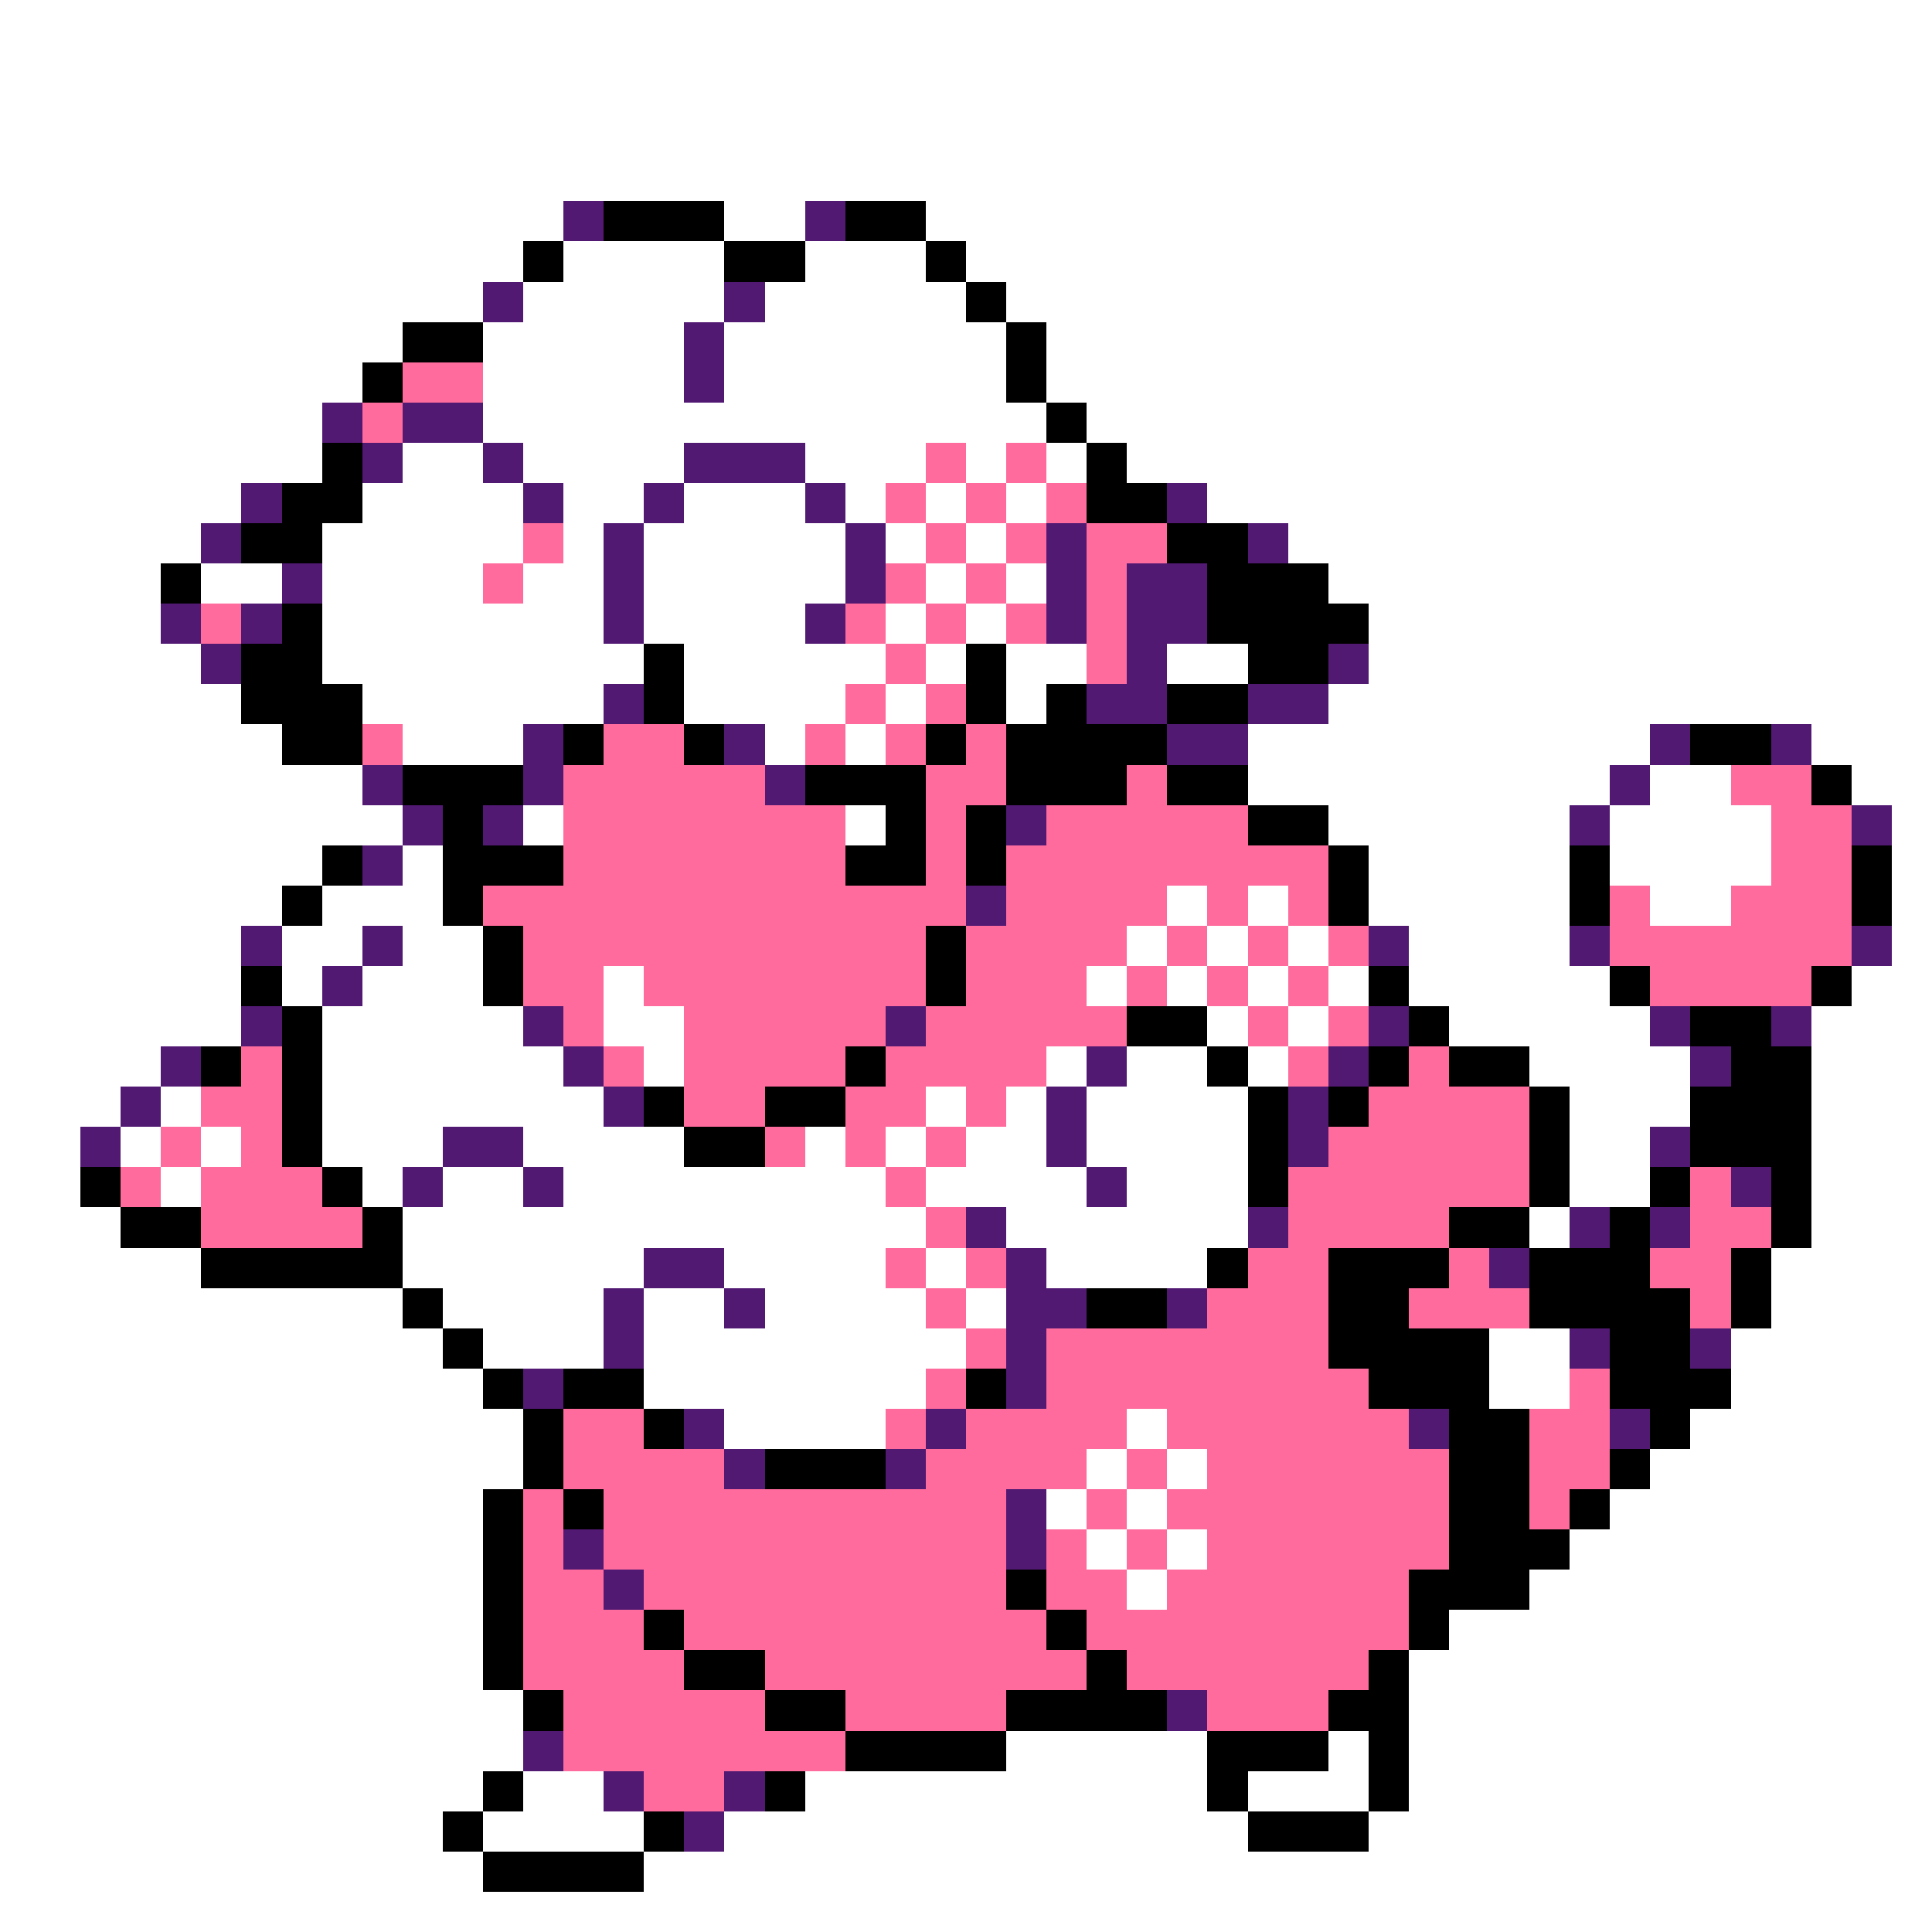<svg xmlns="http://www.w3.org/2000/svg" viewBox="0 -0.5 48 48" shape-rendering="crispEdges">
<rect x="0" y="-0.5" width="48" height="48" fill="#808080" stroke="none"/>
<path stroke="#ffffff" d="M0 0h48M0 1h48M0 2h48M0 3h48M0 4h48M0 5h14M18 5h2M23 5h25M0 6h13M14 6h4M20 6h3M24 6h24M0 7h12M13 7h5M19 7h5M25 7h23M0 8h10M12 8h5M18 8h7M26 8h22M0 9h9M12 9h5M18 9h7M26 9h22M0 10h8M12 10h14M27 10h21M0 11h8M10 11h2M13 11h4M20 11h3M24 11h1M26 11h1M28 11h20M0 12h6M9 12h4M14 12h2M17 12h3M21 12h1M23 12h1M25 12h1M30 12h18M0 13h5M8 13h5M14 13h1M16 13h5M22 13h1M24 13h1M32 13h16M0 14h4M5 14h2M8 14h4M13 14h2M16 14h5M23 14h1M25 14h1M33 14h15M0 15h4M8 15h7M16 15h4M22 15h1M24 15h1M34 15h14M0 16h5M8 16h8M17 16h5M23 16h1M25 16h2M29 16h2M34 16h14M0 17h6M9 17h6M17 17h4M22 17h1M25 17h1M33 17h15M0 18h7M10 18h3M19 18h1M21 18h1M31 18h10M45 18h3M0 19h9M31 19h9M41 19h2M46 19h2M0 20h10M13 20h1M21 20h1M33 20h6M40 20h4M47 20h1M0 21h8M10 21h1M34 21h5M40 21h4M47 21h1M0 22h7M8 22h3M29 22h1M31 22h1M34 22h5M41 22h2M47 22h1M0 23h6M7 23h2M10 23h2M28 23h1M30 23h1M32 23h1M35 23h4M47 23h1M0 24h6M7 24h1M9 24h3M15 24h1M27 24h1M29 24h1M31 24h1M33 24h1M35 24h5M46 24h2M0 25h6M8 25h5M15 25h2M30 25h1M32 25h1M36 25h5M45 25h3M0 26h4M8 26h6M16 26h1M26 26h1M28 26h2M31 26h1M38 26h4M45 26h3M0 27h3M4 27h1M8 27h7M23 27h1M25 27h1M27 27h4M39 27h3M45 27h3M0 28h2M3 28h1M5 28h1M8 28h3M13 28h4M20 28h1M22 28h1M24 28h2M27 28h4M39 28h2M45 28h3M0 29h2M4 29h1M9 29h1M11 29h2M14 29h8M23 29h4M28 29h3M39 29h2M45 29h3M0 30h3M10 30h13M25 30h6M38 30h1M45 30h3M0 31h5M10 31h6M18 31h4M23 31h1M26 31h4M44 31h4M0 32h10M11 32h4M16 32h2M19 32h4M24 32h1M44 32h4M0 33h11M12 33h3M16 33h8M37 33h2M43 33h5M0 34h12M16 34h7M37 34h2M43 34h5M0 35h13M18 35h4M28 35h1M42 35h6M0 36h13M27 36h1M29 36h1M41 36h7M0 37h12M26 37h1M28 37h1M40 37h8M0 38h12M27 38h1M29 38h1M39 38h9M0 39h12M28 39h1M38 39h10M0 40h12M36 40h12M0 41h12M35 41h13M0 42h13M35 42h13M0 43h13M25 43h5M33 43h1M35 43h13M0 44h12M13 44h2M20 44h10M31 44h3M35 44h13M0 45h11M12 45h4M18 45h13M34 45h14M0 46h12M16 46h32M0 47h48" />
<path stroke="#521973" d="M14 5h1M20 5h1M12 7h1M18 7h1M17 8h1M17 9h1M8 10h1M10 10h2M9 11h1M12 11h1M17 11h3M6 12h1M13 12h1M16 12h1M20 12h1M29 12h1M5 13h1M15 13h1M21 13h1M26 13h1M31 13h1M7 14h1M15 14h1M21 14h1M26 14h1M28 14h2M4 15h1M6 15h1M15 15h1M20 15h1M26 15h1M28 15h2M5 16h1M28 16h1M33 16h1M15 17h1M27 17h2M31 17h2M13 18h1M18 18h1M29 18h2M41 18h1M44 18h1M9 19h1M13 19h1M19 19h1M40 19h1M10 20h1M12 20h1M25 20h1M39 20h1M46 20h1M9 21h1M24 22h1M6 23h1M9 23h1M34 23h1M39 23h1M46 23h1M8 24h1M6 25h1M13 25h1M22 25h1M34 25h1M41 25h1M44 25h1M4 26h1M14 26h1M27 26h1M33 26h1M42 26h1M3 27h1M15 27h1M26 27h1M32 27h1M2 28h1M11 28h2M26 28h1M32 28h1M41 28h1M10 29h1M13 29h1M27 29h1M43 29h1M24 30h1M31 30h1M39 30h1M41 30h1M16 31h2M25 31h1M37 31h1M15 32h1M18 32h1M25 32h2M29 32h1M15 33h1M25 33h1M39 33h1M42 33h1M13 34h1M25 34h1M17 35h1M23 35h1M35 35h1M40 35h1M18 36h1M22 36h1M25 37h1M14 38h1M25 38h1M15 39h1M29 42h1M13 43h1M15 44h1M18 44h1M17 45h1" />
<path stroke="#000000" d="M15 5h3M21 5h2M13 6h1M18 6h2M23 6h1M24 7h1M10 8h2M25 8h1M9 9h1M25 9h1M26 10h1M8 11h1M27 11h1M7 12h2M27 12h2M6 13h2M29 13h2M4 14h1M30 14h3M7 15h1M30 15h4M6 16h2M16 16h1M24 16h1M31 16h2M6 17h3M16 17h1M24 17h1M26 17h1M29 17h2M7 18h2M14 18h1M17 18h1M23 18h1M25 18h4M42 18h2M10 19h3M20 19h3M25 19h3M29 19h2M45 19h1M11 20h1M22 20h1M24 20h1M31 20h2M8 21h1M11 21h3M21 21h2M24 21h1M33 21h1M39 21h1M46 21h1M7 22h1M11 22h1M33 22h1M39 22h1M46 22h1M12 23h1M23 23h1M6 24h1M12 24h1M23 24h1M34 24h1M40 24h1M45 24h1M7 25h1M28 25h2M35 25h1M42 25h2M5 26h1M7 26h1M21 26h1M30 26h1M34 26h1M36 26h2M43 26h2M7 27h1M16 27h1M19 27h2M31 27h1M33 27h1M38 27h1M42 27h3M7 28h1M17 28h2M31 28h1M38 28h1M42 28h3M2 29h1M8 29h1M31 29h1M38 29h1M41 29h1M44 29h1M3 30h2M9 30h1M36 30h2M40 30h1M44 30h1M5 31h5M30 31h1M33 31h3M38 31h3M43 31h1M10 32h1M27 32h2M33 32h2M38 32h4M43 32h1M11 33h1M33 33h4M40 33h2M12 34h1M14 34h2M24 34h1M34 34h3M40 34h3M13 35h1M16 35h1M36 35h2M41 35h1M13 36h1M19 36h3M36 36h2M40 36h1M12 37h1M14 37h1M36 37h2M39 37h1M12 38h1M36 38h3M12 39h1M25 39h1M35 39h3M12 40h1M16 40h1M26 40h1M35 40h1M12 41h1M17 41h2M27 41h1M34 41h1M13 42h1M19 42h2M25 42h4M33 42h2M21 43h4M30 43h3M34 43h1M12 44h1M19 44h1M30 44h1M34 44h1M11 45h1M16 45h1M31 45h3M12 46h4" />
<path stroke="#ff6b9c" d="M10 9h2M9 10h1M23 11h1M25 11h1M22 12h1M24 12h1M26 12h1M13 13h1M23 13h1M25 13h1M27 13h2M12 14h1M22 14h1M24 14h1M27 14h1M5 15h1M21 15h1M23 15h1M25 15h1M27 15h1M22 16h1M27 16h1M21 17h1M23 17h1M9 18h1M15 18h2M20 18h1M22 18h1M24 18h1M14 19h5M23 19h2M28 19h1M43 19h2M14 20h7M23 20h1M26 20h5M44 20h2M14 21h7M23 21h1M25 21h8M44 21h2M12 22h12M25 22h4M30 22h1M32 22h1M40 22h1M43 22h3M13 23h10M24 23h4M29 23h1M31 23h1M33 23h1M40 23h6M13 24h2M16 24h7M24 24h3M28 24h1M30 24h1M32 24h1M41 24h4M14 25h1M17 25h5M23 25h5M31 25h1M33 25h1M6 26h1M15 26h1M17 26h4M22 26h4M32 26h1M35 26h1M5 27h2M17 27h2M21 27h2M24 27h1M34 27h4M4 28h1M6 28h1M19 28h1M21 28h1M23 28h1M33 28h5M3 29h1M5 29h3M22 29h1M32 29h6M42 29h1M5 30h4M23 30h1M32 30h4M42 30h2M22 31h1M24 31h1M31 31h2M36 31h1M41 31h2M23 32h1M30 32h3M35 32h3M42 32h1M24 33h1M26 33h7M23 34h1M26 34h8M39 34h1M14 35h2M22 35h1M24 35h4M29 35h6M38 35h2M14 36h4M23 36h4M28 36h1M30 36h6M38 36h2M13 37h1M15 37h10M27 37h1M29 37h7M38 37h1M13 38h1M15 38h10M26 38h1M28 38h1M30 38h6M13 39h2M16 39h9M26 39h2M29 39h6M13 40h3M17 40h9M27 40h8M13 41h4M19 41h8M28 41h6M14 42h5M21 42h4M30 42h3M14 43h7M16 44h2" />
</svg>